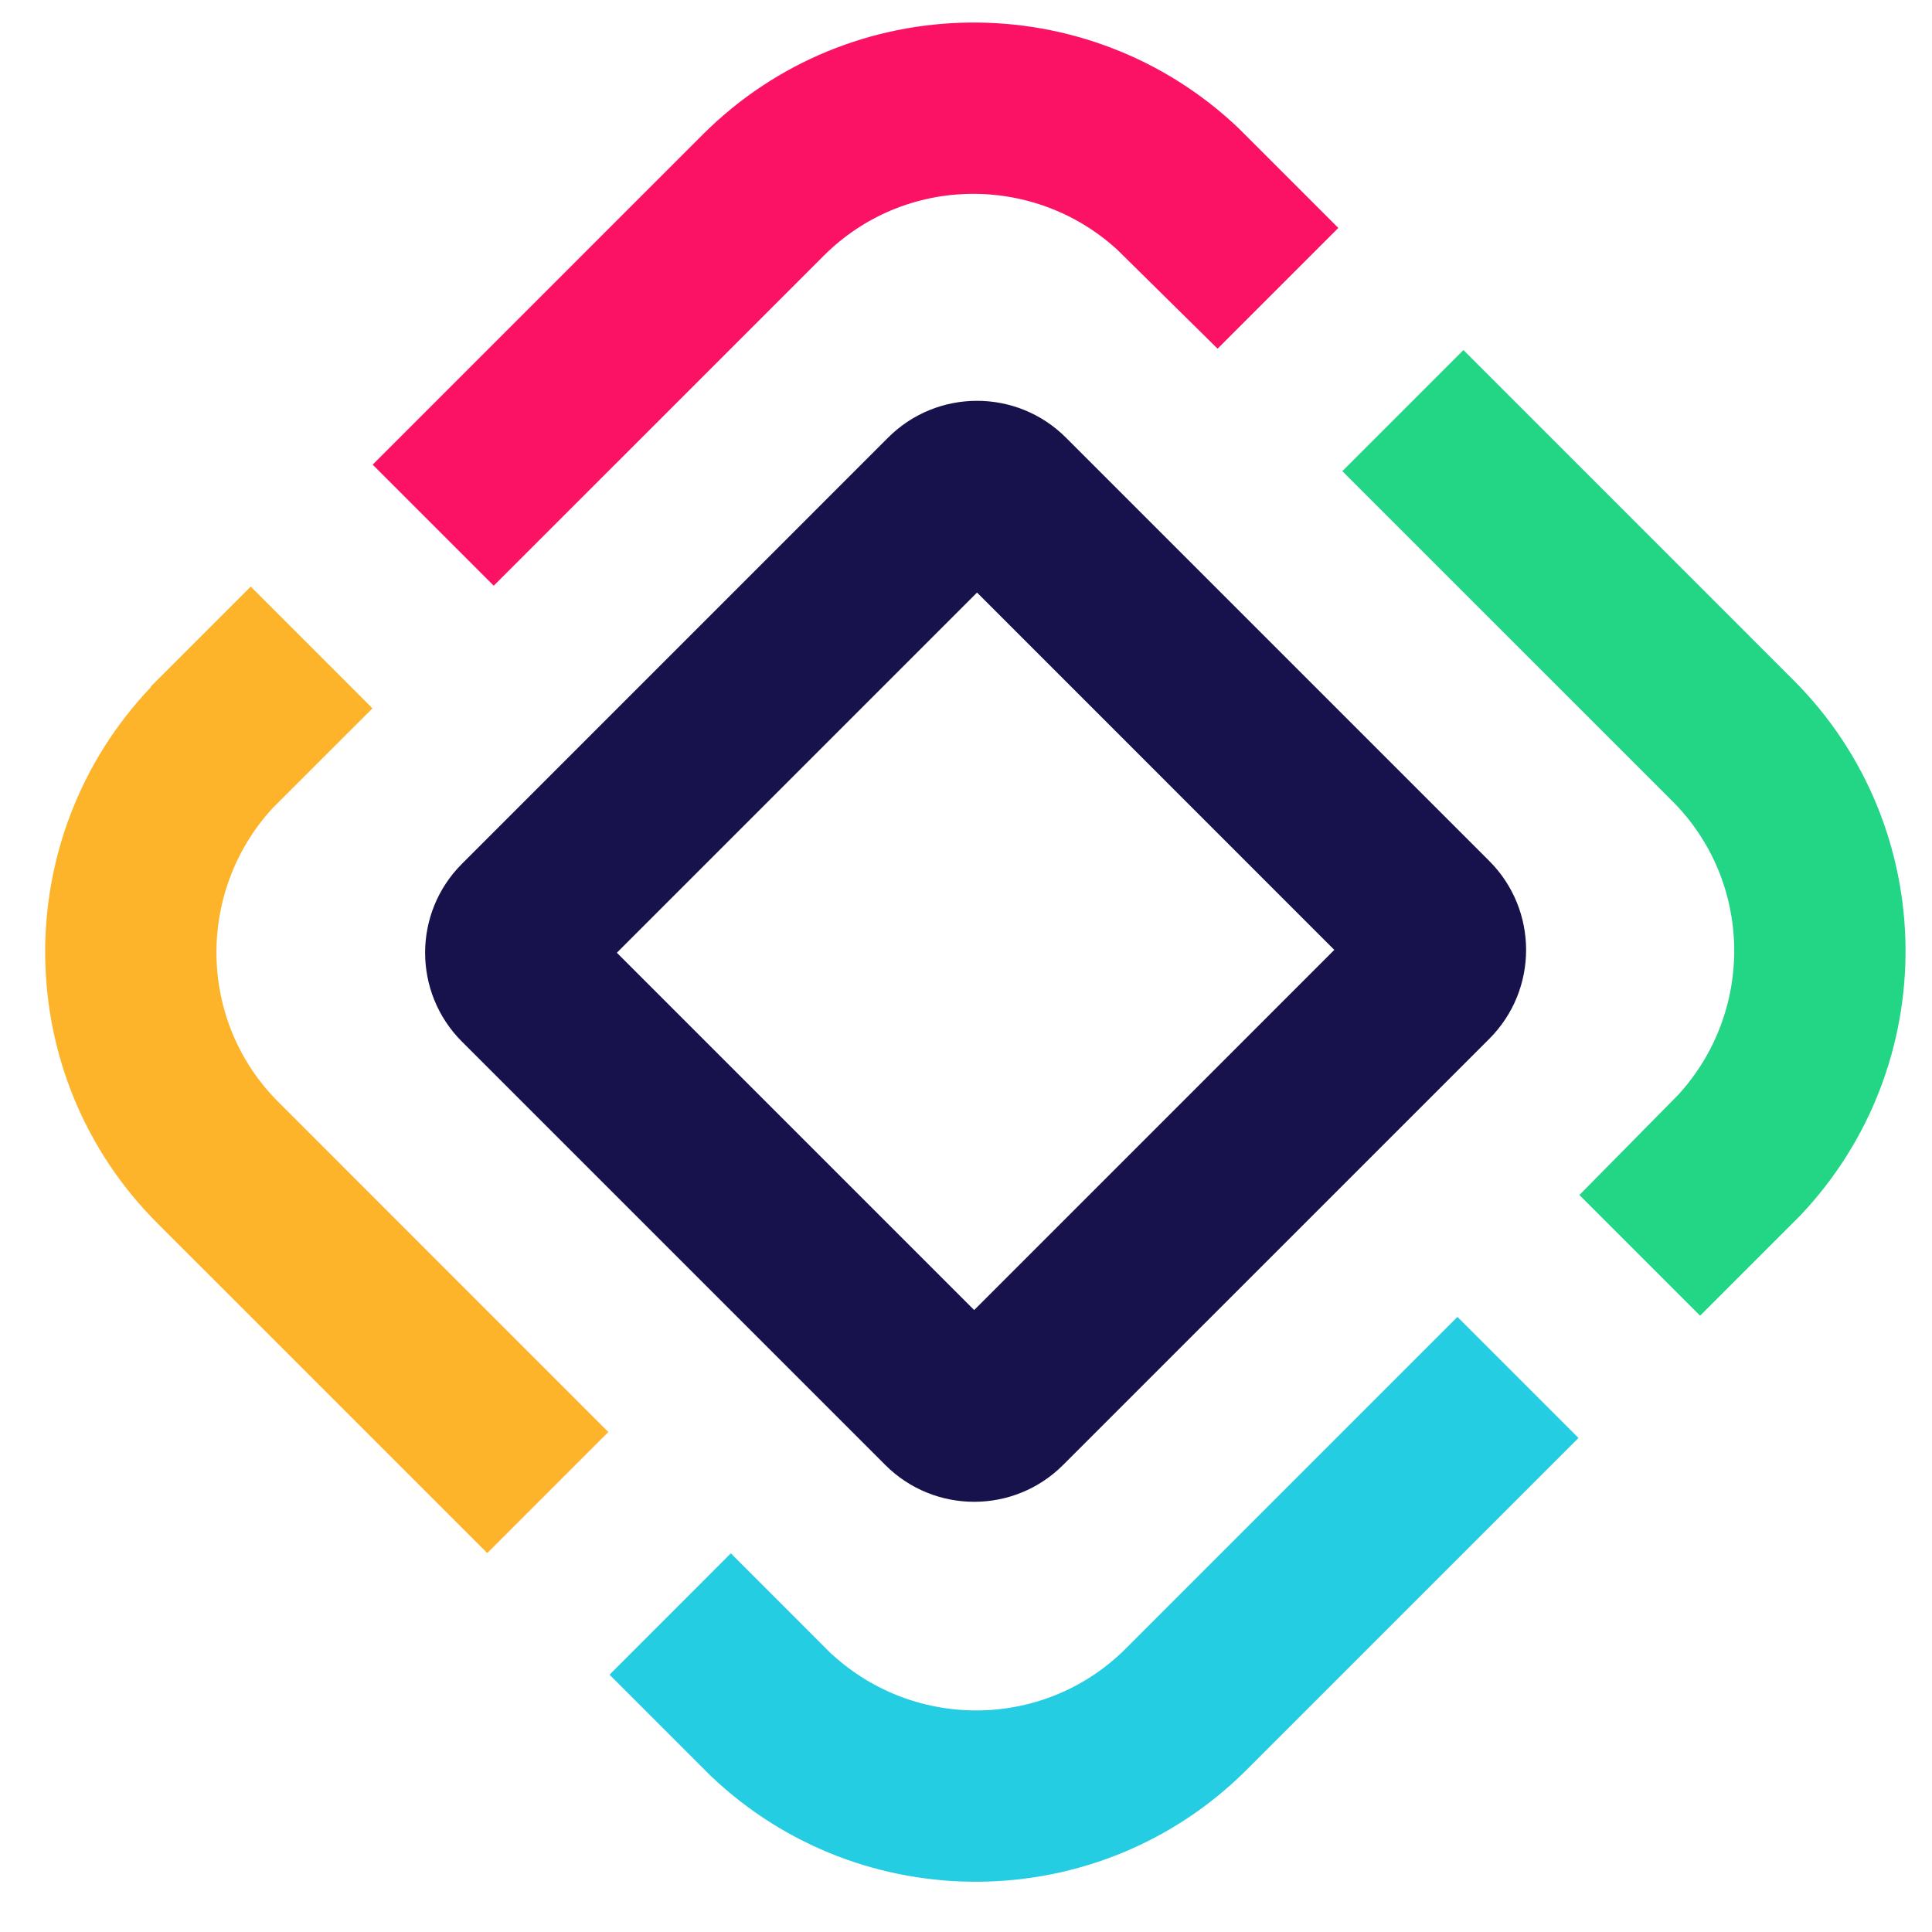<svg width="38" height="38" viewBox="0 0 38 38" fill="none" xmlns="http://www.w3.org/2000/svg">
    <path
            d="M13.82 2.649L7.33 9.139L9.711 11.52L16.202 5.03C17.789 3.443 20.336 3.412 21.976 4.912L23.948 6.858L26.323 4.483L24.364 2.524C21.41 -0.289 16.721 -0.252 13.82 2.649Z"
            fill="#FC1264" />
    <path
            d="M12.133 18.739L19.217 11.655L26.244 18.683L19.161 25.767L12.133 18.739ZM21.559 28.165L28.643 21.082L29.292 20.433C30.258 19.467 30.258 17.9 29.292 16.934L28.643 16.285L21.615 9.257L20.966 8.608C20 7.642 18.433 7.642 17.467 8.608L16.818 9.257L9.735 16.341L9.086 16.99C8.12 17.956 8.12 19.522 9.086 20.488L9.735 21.137L16.763 28.165L17.412 28.814C18.378 29.78 19.944 29.78 20.91 28.814L21.559 28.165Z"
            fill="#17124B" />
    <path
            d="M22.143 32.425C20.555 34.012 18.008 34.043 16.368 32.542L16.366 32.544L14.375 30.552L11.989 32.939L13.98 34.93C16.934 37.744 21.623 37.707 24.524 34.806L31.047 28.283L28.666 25.902L22.143 32.425Z"
            fill="#25CDE3" />
    <path d="M31.065 23.504L31.858 24.297L31.065 23.504Z" fill="#25CDE3" />
    <path d="M4.932 11.537L6.122 12.728L4.932 11.537Z" fill="#FC1264" />
    <path
            d="M5.475 21.675C3.887 20.088 3.857 17.541 5.357 15.9L7.326 13.932L4.932 11.537L2.963 13.506L2.97 13.513C0.156 16.467 0.193 21.156 3.093 24.057L9.584 30.547L11.965 28.166L5.475 21.675Z"
            fill="#FDB42B" />
    <path
            d="M35.274 13.376L28.784 6.885L26.402 9.267L32.893 15.757C34.48 17.344 34.51 19.892 33.01 21.532L31.065 23.504L33.439 25.878L35.398 23.919C38.212 20.965 38.175 16.276 35.274 13.376Z"
            fill="#22D685" />
</svg>